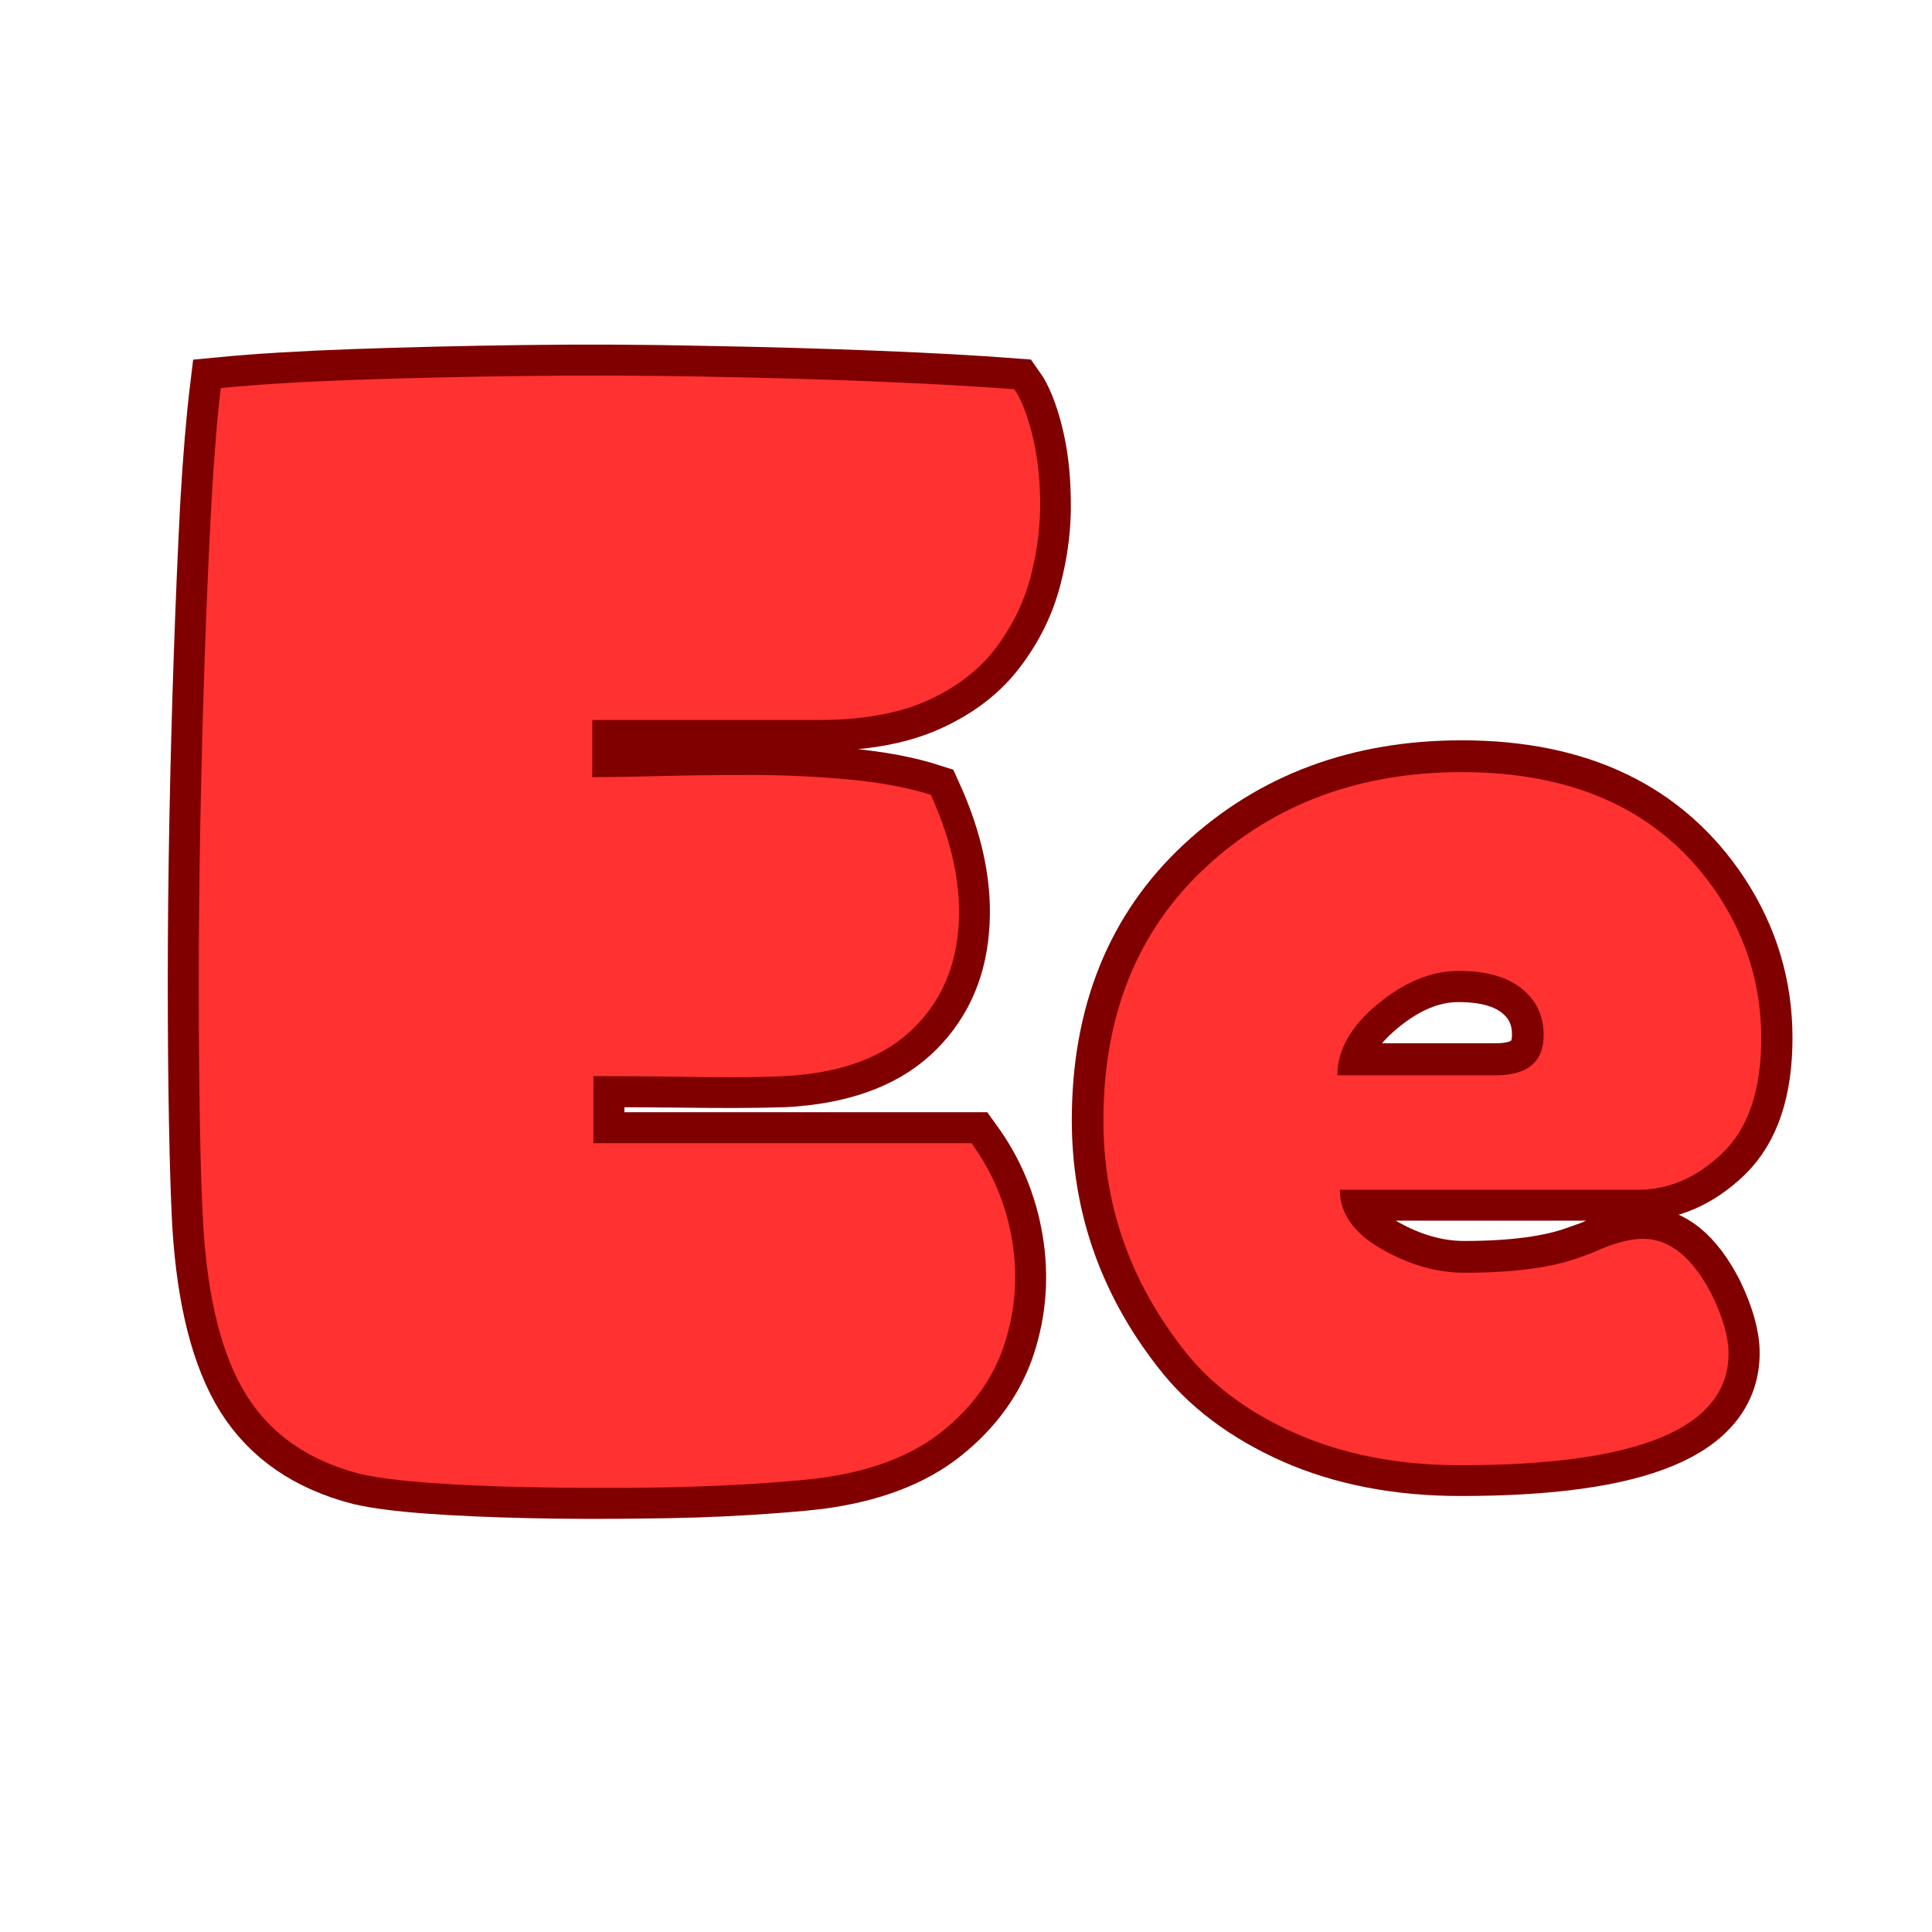 <svg xmlns="http://www.w3.org/2000/svg" xmlns:xlink="http://www.w3.org/1999/xlink" width="500" zoomAndPan="magnify" viewBox="0 0 375 375" height="500" preserveAspectRatio="xMidYMid meet" version="1.0"><defs><g/></defs><path stroke-linecap="butt" transform="matrix(0.75, 0, 0, 0.75, 27.659, 10.953)" fill="none" stroke-linejoin="miter" d="M 15.689 302.272 C 15.34 295.813 15.064 287.131 14.856 276.23 C 14.647 265.329 14.543 253.105 14.543 239.563 C 14.543 226.022 14.679 211.996 14.96 197.48 C 15.236 182.969 15.616 168.699 16.106 154.667 C 16.59 140.641 17.147 127.657 17.772 115.714 C 18.465 103.766 19.298 93.803 20.272 85.818 C 29.715 84.912 41.21 84.219 54.752 83.735 C 68.361 83.246 82.944 82.902 98.496 82.693 C 114.054 82.485 129.642 82.553 145.267 82.902 C 160.892 83.178 175.684 83.594 189.642 84.152 C 203.6 84.704 215.58 85.365 225.58 86.131 C 227.314 88.558 228.845 92.344 230.163 97.485 C 231.481 102.621 232.179 108.423 232.246 114.881 C 232.387 121.339 231.585 127.902 229.85 134.568 C 228.184 141.162 225.199 147.308 220.892 153.006 C 216.658 158.699 210.788 163.246 203.288 166.647 C 195.788 170.053 186.345 171.751 174.955 171.751 C 171.205 171.751 167.699 171.751 164.434 171.751 C 161.241 171.751 157.632 171.751 153.6 171.751 C 149.642 171.751 144.715 171.751 138.809 171.751 C 132.975 171.751 125.512 171.751 116.413 171.751 C 116.413 174.042 116.413 176.371 116.413 178.73 C 116.413 181.094 116.413 183.699 116.413 186.542 C 120.58 186.542 126.309 186.438 133.6 186.23 C 140.892 186.022 148.809 185.917 157.35 185.917 C 165.892 185.917 174.298 186.303 182.559 187.063 C 190.824 187.829 197.975 189.183 204.017 191.126 C 209.71 203.626 212.074 215.292 211.1 226.126 C 210.199 236.891 205.996 245.709 198.496 252.584 C 190.996 259.391 180.231 263.178 166.205 263.938 C 161.413 264.079 156.934 264.147 152.767 264.147 C 148.6 264.147 143.778 264.115 138.288 264.042 C 132.804 263.975 125.616 263.938 116.725 263.938 C 116.725 266.923 116.725 269.808 116.725 272.584 C 116.725 275.292 116.725 278.173 116.725 281.23 C 117.632 281.23 118.637 281.23 119.746 281.23 C 120.929 281.23 122.074 281.23 123.184 281.23 C 138.392 281.23 153.6 281.23 168.809 281.23 C 184.085 281.23 199.33 281.23 214.538 281.23 C 220.022 288.798 223.533 297.204 225.059 306.438 C 226.585 315.605 225.929 324.563 223.08 333.313 C 220.231 341.996 214.814 349.527 206.83 355.917 C 198.913 362.235 188.22 366.266 174.746 368.001 C 169.955 368.558 163.533 369.079 155.475 369.563 C 147.423 370.048 138.569 370.329 128.913 370.397 C 119.262 370.537 109.642 370.501 100.059 370.292 C 90.475 370.084 81.83 369.704 74.121 369.147 C 66.486 368.589 60.585 367.829 56.418 366.855 C 43.153 363.454 33.324 356.683 26.939 346.542 C 20.616 336.402 16.866 321.647 15.689 302.272 Z M 15.689 302.272 " stroke="#800000" stroke-width="16" stroke-opacity="1" stroke-miterlimit="4"/><g fill="#ff3131" fill-opacity="1"><g transform="translate(27.706, 286.953)"><g><path d="M 11.734 -49.281 C 11.453 -54.113 11.238 -60.617 11.094 -68.797 C 10.945 -76.973 10.875 -86.145 10.875 -96.312 C 10.875 -106.488 10.977 -117.016 11.188 -127.891 C 11.406 -138.773 11.691 -149.477 12.047 -160 C 12.41 -170.52 12.836 -180.258 13.328 -189.219 C 13.828 -198.188 14.43 -205.656 15.141 -211.625 C 22.254 -212.332 30.895 -212.863 41.062 -213.219 C 51.227 -213.582 62.145 -213.832 73.812 -213.969 C 85.477 -214.113 97.176 -214.078 108.906 -213.859 C 120.633 -213.648 131.723 -213.332 142.172 -212.906 C 152.629 -212.477 161.629 -211.977 169.172 -211.406 C 170.453 -209.562 171.586 -206.719 172.578 -202.875 C 173.578 -199.039 174.113 -194.703 174.188 -189.859 C 174.258 -185.023 173.656 -180.117 172.375 -175.141 C 171.094 -170.172 168.852 -165.551 165.656 -161.281 C 162.457 -157.008 158.047 -153.594 152.422 -151.031 C 146.805 -148.477 139.734 -147.203 131.203 -147.203 C 128.359 -147.203 125.727 -147.203 123.312 -147.203 C 120.895 -147.203 118.191 -147.203 115.203 -147.203 C 112.211 -147.203 108.516 -147.203 104.109 -147.203 C 99.703 -147.203 94.082 -147.203 87.25 -147.203 C 87.25 -145.492 87.25 -143.75 87.25 -141.969 C 87.25 -140.195 87.25 -138.242 87.25 -136.109 C 90.383 -136.109 94.688 -136.176 100.156 -136.312 C 105.633 -136.457 111.57 -136.531 117.969 -136.531 C 124.375 -136.531 130.672 -136.242 136.859 -135.672 C 143.047 -135.109 148.41 -134.113 152.953 -132.688 C 157.223 -123.301 159.004 -114.555 158.297 -106.453 C 157.586 -98.348 154.422 -91.734 148.797 -86.609 C 143.18 -81.492 135.113 -78.648 124.594 -78.078 C 121.031 -77.93 117.68 -77.859 114.547 -77.859 C 111.422 -77.859 107.797 -77.895 103.672 -77.969 C 99.555 -78.039 94.156 -78.078 87.469 -78.078 C 87.469 -75.805 87.469 -73.641 87.469 -71.578 C 87.469 -69.516 87.469 -67.344 87.469 -65.062 C 88.176 -65.062 88.957 -65.062 89.812 -65.062 C 90.664 -65.062 91.52 -65.062 92.375 -65.062 C 103.75 -65.062 115.16 -65.062 126.609 -65.062 C 138.055 -65.062 149.473 -65.062 160.859 -65.062 C 164.984 -59.375 167.613 -53.082 168.75 -46.188 C 169.883 -39.289 169.383 -32.57 167.25 -26.031 C 165.113 -19.488 161.062 -13.832 155.094 -9.062 C 149.125 -4.301 141.086 -1.281 130.984 0 C 127.43 0.426 122.629 0.816 116.578 1.172 C 110.535 1.523 103.891 1.738 96.641 1.812 C 89.391 1.883 82.172 1.848 74.984 1.703 C 67.805 1.566 61.336 1.285 55.578 0.859 C 49.816 0.43 45.367 -0.141 42.234 -0.859 C 32.285 -3.41 24.926 -8.488 20.156 -16.094 C 15.395 -23.707 12.586 -34.77 11.734 -49.281 Z M 11.734 -49.281 "/></g></g></g><path stroke-linecap="butt" transform="matrix(0.572, 0, 0, 0.572, 207.389, 20.282)" fill="none" stroke-linejoin="miter" d="M 235.02 316.731 C 235.02 334.234 230.685 347.183 222.002 355.586 C 213.32 363.92 203.702 368.084 193.148 368.084 L 92.006 368.084 C 92.006 376.071 96.688 382.774 106.068 388.187 C 115.508 393.607 124.921 396.31 134.294 396.31 C 150.82 396.31 163.776 394.577 173.148 391.102 L 177.837 389.436 C 184.643 386.317 190.336 384.754 194.916 384.754 C 204.016 384.754 211.831 391.143 218.357 403.915 C 222.036 411.628 223.88 418.188 223.88 423.608 C 223.88 448.885 193.599 461.52 133.044 461.52 C 112.006 461.52 93.289 457.909 76.9 450.687 C 60.578 443.397 47.841 433.779 38.673 421.833 C 20.755 398.85 11.799 373.122 11.799 344.65 C 11.799 308.813 23.396 280.171 46.585 258.709 C 69.78 237.187 98.743 226.422 133.461 226.422 C 172.977 226.422 201.968 240.381 220.439 268.293 C 230.16 283.086 235.02 299.229 235.02 316.731 Z M 144.922 329.23 C 155.755 329.23 161.168 324.684 161.168 315.585 C 161.168 309.059 158.67 303.816 153.673 299.857 C 148.738 295.898 141.618 293.919 132.314 293.919 C 123.078 293.919 113.911 297.707 104.818 305.27 C 95.719 312.772 91.173 320.759 91.173 329.23 Z M 144.922 329.23 " stroke="#800000" stroke-width="21.333" stroke-opacity="1" stroke-miterlimit="4"/><g fill="#ff3131" fill-opacity="1"><g transform="translate(208.059, 281.228)"><g><path d="M 133.797 -79.719 C 133.797 -69.707 131.312 -62.301 126.344 -57.5 C 121.383 -52.695 115.895 -50.297 109.875 -50.297 L 52 -50.297 C 52 -45.734 54.688 -41.906 60.062 -38.812 C 65.438 -35.727 70.805 -34.188 76.172 -34.188 C 85.617 -34.188 93.023 -35.16 98.391 -37.109 L 101.078 -38.094 C 104.984 -39.883 108.238 -40.781 110.844 -40.781 C 116.051 -40.781 120.531 -37.113 124.281 -29.781 C 126.395 -25.383 127.453 -21.645 127.453 -18.562 C 127.453 -4.07 110.113 3.172 75.438 3.172 C 63.395 3.172 52.691 1.098 43.328 -3.047 C 33.973 -7.203 26.691 -12.695 21.484 -19.531 C 11.234 -32.719 6.109 -47.445 6.109 -63.719 C 6.109 -84.227 12.738 -100.629 26 -112.922 C 39.27 -125.211 55.832 -131.359 75.688 -131.359 C 98.312 -131.359 114.914 -123.379 125.5 -107.422 C 131.031 -98.961 133.797 -89.727 133.797 -79.719 Z M 82.281 -72.516 C 88.469 -72.516 91.562 -75.117 91.562 -80.328 C 91.562 -84.066 90.133 -87.078 87.281 -89.359 C 84.438 -91.641 80.367 -92.781 75.078 -92.781 C 69.785 -92.781 64.535 -90.625 59.328 -86.312 C 54.117 -82 51.516 -77.398 51.516 -72.516 Z M 82.281 -72.516 "/></g></g></g></svg>